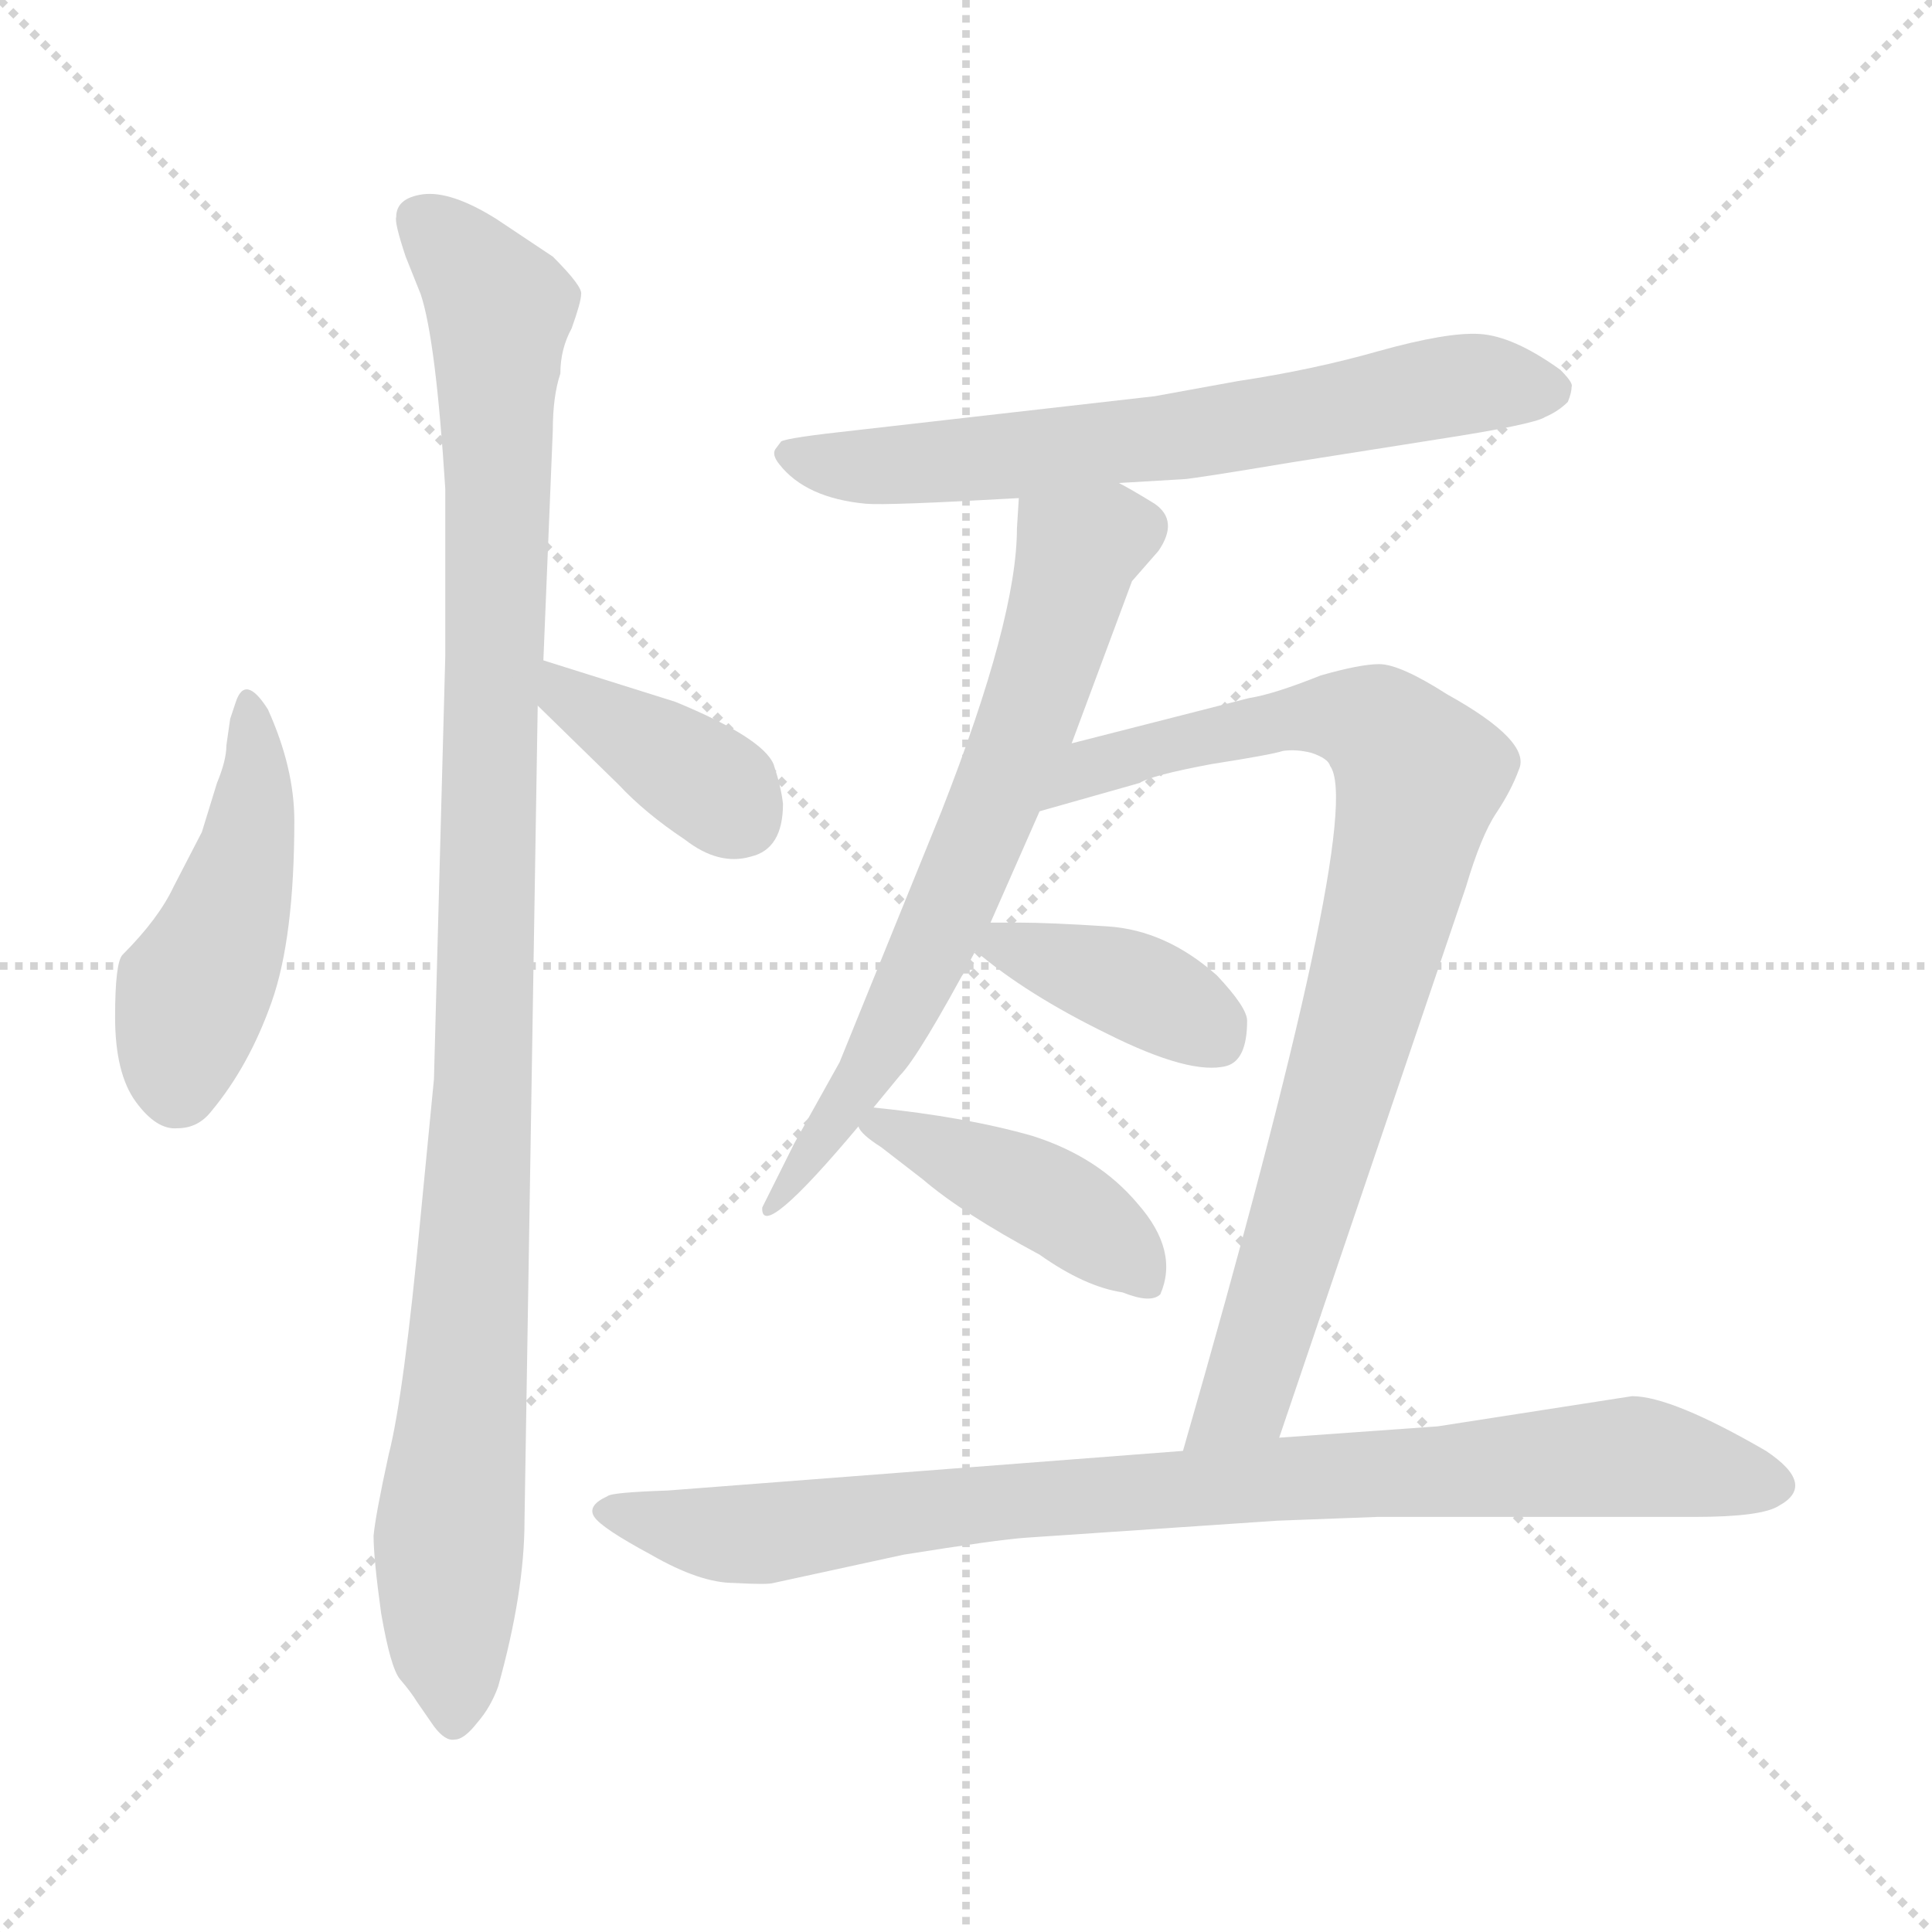 <svg version="1.1" viewBox="0 0 1024 1024" xmlns="http://www.w3.org/2000/svg">
  <g stroke="lightgray" stroke-dasharray="1,1" stroke-width="1" transform="scale(4, 4)">
    <line x1="0" y1="0" x2="256" y2="256"></line>
    <line x1="256" y1="0" x2="0" y2="256"></line>
    <line x1="128" y1="0" x2="128" y2="256"></line>
    <line x1="0" y1="128" x2="256" y2="128"></line>
  </g>
<g transform="scale(1, -1) translate(0, -848)">
   <style type="text/css">
    @keyframes keyframes0 {
      from {
       stroke: blue;
       stroke-dashoffset: 465;
       stroke-width: 128;
       }
       60% {
       animation-timing-function: step-end;
       stroke: blue;
       stroke-dashoffset: 0;
       stroke-width: 128;
       }
       to {
       stroke: black;
       stroke-width: 1024;
       }
       }
       #make-me-a-hanzi-animation-0 {
         animation: keyframes0 0.628s both;
         animation-delay: 0s;
         animation-timing-function: linear;
       }
    @keyframes keyframes1 {
      from {
       stroke: blue;
       stroke-dashoffset: 1066;
       stroke-width: 128;
       }
       78% {
       animation-timing-function: step-end;
       stroke: blue;
       stroke-dashoffset: 0;
       stroke-width: 128;
       }
       to {
       stroke: black;
       stroke-width: 1024;
       }
       }
       #make-me-a-hanzi-animation-1 {
         animation: keyframes1 1.118s both;
         animation-delay: 0.628s;
         animation-timing-function: linear;
       }
    @keyframes keyframes2 {
      from {
       stroke: blue;
       stroke-dashoffset: 385;
       stroke-width: 128;
       }
       56% {
       animation-timing-function: step-end;
       stroke: blue;
       stroke-dashoffset: 0;
       stroke-width: 128;
       }
       to {
       stroke: black;
       stroke-width: 1024;
       }
       }
       #make-me-a-hanzi-animation-2 {
         animation: keyframes2 0.563s both;
         animation-delay: 1.746s;
         animation-timing-function: linear;
       }
    @keyframes keyframes3 {
      from {
       stroke: blue;
       stroke-dashoffset: 663;
       stroke-width: 128;
       }
       68% {
       animation-timing-function: step-end;
       stroke: blue;
       stroke-dashoffset: 0;
       stroke-width: 128;
       }
       to {
       stroke: black;
       stroke-width: 1024;
       }
       }
       #make-me-a-hanzi-animation-3 {
         animation: keyframes3 0.79s both;
         animation-delay: 2.309s;
         animation-timing-function: linear;
       }
    @keyframes keyframes4 {
      from {
       stroke: blue;
       stroke-dashoffset: 679;
       stroke-width: 128;
       }
       69% {
       animation-timing-function: step-end;
       stroke: blue;
       stroke-dashoffset: 0;
       stroke-width: 128;
       }
       to {
       stroke: black;
       stroke-width: 1024;
       }
       }
       #make-me-a-hanzi-animation-4 {
         animation: keyframes4 0.803s both;
         animation-delay: 3.099s;
         animation-timing-function: linear;
       }
    @keyframes keyframes5 {
      from {
       stroke: blue;
       stroke-dashoffset: 848;
       stroke-width: 128;
       }
       73% {
       animation-timing-function: step-end;
       stroke: blue;
       stroke-dashoffset: 0;
       stroke-width: 128;
       }
       to {
       stroke: black;
       stroke-width: 1024;
       }
       }
       #make-me-a-hanzi-animation-5 {
         animation: keyframes5 0.94s both;
         animation-delay: 3.901s;
         animation-timing-function: linear;
       }
    @keyframes keyframes6 {
      from {
       stroke: blue;
       stroke-dashoffset: 387;
       stroke-width: 128;
       }
       56% {
       animation-timing-function: step-end;
       stroke: blue;
       stroke-dashoffset: 0;
       stroke-width: 128;
       }
       to {
       stroke: black;
       stroke-width: 1024;
       }
       }
       #make-me-a-hanzi-animation-6 {
         animation: keyframes6 0.565s both;
         animation-delay: 4.841s;
         animation-timing-function: linear;
       }
    @keyframes keyframes7 {
      from {
       stroke: blue;
       stroke-dashoffset: 425;
       stroke-width: 128;
       }
       58% {
       animation-timing-function: step-end;
       stroke: blue;
       stroke-dashoffset: 0;
       stroke-width: 128;
       }
       to {
       stroke: black;
       stroke-width: 1024;
       }
       }
       #make-me-a-hanzi-animation-7 {
         animation: keyframes7 0.596s both;
         animation-delay: 5.406s;
         animation-timing-function: linear;
       }
    @keyframes keyframes8 {
      from {
       stroke: blue;
       stroke-dashoffset: 873;
       stroke-width: 128;
       }
       74% {
       animation-timing-function: step-end;
       stroke: blue;
       stroke-dashoffset: 0;
       stroke-width: 128;
       }
       to {
       stroke: black;
       stroke-width: 1024;
       }
       }
       #make-me-a-hanzi-animation-8 {
         animation: keyframes8 0.96s both;
         animation-delay: 6.002s;
         animation-timing-function: linear;
       }
</style>
<path d="M 142.0 472.0 Q 130.0 491.0 125.0 476.0 L 122.0 467.0 L 120.0 453.0 Q 120.0 445.0 115.0 433.0 L 107.0 407.0 L 92.0 378.0 Q 84.0 361.0 65.0 342.0 Q 61.0 338.0 61.0 309.0 Q 61.0 279.0 72.0 264.0 Q 83.0 249.0 94.0 250.0 Q 105.0 250.0 112.0 259.0 Q 132.0 283.0 144.0 317.0 Q 156.0 351.0 156.0 413.0 Q 156.0 441.0 142.0 472.0 Z" fill="lightgray"></path> 
<path d="M 278.0 42.0 L 285.0 474.0 L 288.0 498.0 L 293.0 620.0 Q 293.0 638.0 297.0 650.0 Q 297.0 663.0 303.0 674.0 Q 308.0 688.0 308.0 692.0 Q 309.0 696.0 293.0 712.0 L 263.0 732.0 Q 239.0 747.0 224.0 745.0 Q 210.0 743.0 210.0 733.0 Q 209.0 730.0 215.0 712.0 L 223.0 692.0 Q 231.0 668.0 236.0 589.0 L 236.0 500.0 L 230.0 276.0 L 223.0 204.0 Q 214.0 108.0 206.0 77.0 Q 199.0 45.0 198.0 34.0 Q 198.0 22.0 202.0 -7.0 Q 207.0 -36.0 212.0 -42.0 Q 218.0 -49.0 221.0 -54.0 L 230.0 -67.0 Q 236.0 -75.0 241.0 -74.0 Q 246.0 -74.0 253.0 -65.0 Q 260.0 -57.0 264.0 -46.0 Q 278.0 4.0 278.0 42.0 Z" fill="lightgray"></path> 
<path d="M 285.0 474.0 L 328.0 432.0 Q 342.0 417.0 363.0 403.0 Q 381.0 389.0 398.0 394.0 Q 415.0 398.0 415.0 422.0 Q 414.0 431.0 410.0 443.0 Q 404.0 457.0 358.0 476.0 L 288.0 498.0 C 259.0 507.0 264.0 495.0 285.0 474.0 Z" fill="lightgray"></path> 
<path d="M 593.0 592.0 L 627.0 594.0 Q 631.0 594.0 685.0 603.0 L 761.0 615.0 Q 813.0 623.0 819.0 627.0 Q 826.0 630.0 831.0 635.0 Q 833.0 640.0 833.0 643.0 Q 834.0 645.0 827.0 652.0 Q 802.0 670.0 784.0 671.0 Q 767.0 672.0 731.0 662.0 Q 696.0 652.0 656.0 646.0 L 612.0 638.0 L 454.0 620.0 Q 417.0 616.0 414.0 614.0 L 411.0 610.0 Q 409.0 607.0 413.0 602.0 Q 427.0 584.0 459.0 581.0 Q 470.0 580.0 540.0 584.0 L 593.0 592.0 Z" fill="lightgray"></path> 
<path d="M 568.0 454.0 L 600.0 540.0 L 614.0 556.0 Q 625.0 572.0 612.0 581.0 Q 599.0 589.0 593.0 592.0 C 567.0 607.0 542.0 614.0 540.0 584.0 L 539.0 568.0 Q 539.0 520.0 499.0 418.0 L 445.0 285.0 L 421.0 242.0 L 404.0 208.0 Q 403.0 189.0 455.0 251.0 L 463.0 261.0 L 477.0 278.0 Q 487.0 288.0 517.0 344.0 L 525.0 359.0 L 551.0 418.0 L 568.0 454.0 Z" fill="lightgray"></path> 
<path d="M 678.0 86.0 L 777.0 378.0 Q 785.0 405.0 793.0 417.0 Q 801.0 429.0 805.0 440.0 Q 812.0 455.0 767.0 480.0 Q 742.0 496.0 731.0 496.0 Q 721.0 496.0 700.0 490.0 Q 675.0 480.0 662.0 478.0 L 568.0 454.0 C 539.0 447.0 522.0 410.0 551.0 418.0 L 604.0 433.0 Q 610.0 437.0 642.0 443.0 Q 674.0 448.0 680.0 450.0 Q 687.0 451.0 695.0 449.0 Q 704.0 446.0 705.0 442.0 Q 724.0 416.0 627.0 79.0 C 619.0 50.0 668.0 58.0 678.0 86.0 Z" fill="lightgray"></path> 
<path d="M 517.0 344.0 Q 544.0 321.0 587.0 300.0 Q 631.0 278.0 650.0 283.0 Q 661.0 286.0 661.0 307.0 Q 661.0 314.0 645.0 331.0 Q 618.0 355.0 587.0 357.0 Q 556.0 359.0 540.0 359.0 L 525.0 359.0 C 499.0 359.0 499.0 359.0 517.0 344.0 Z" fill="lightgray"></path> 
<path d="M 455.0 251.0 Q 456.0 247.0 467.0 240.0 L 489.0 223.0 Q 510.0 205.0 551.0 183.0 Q 575.0 166.0 595.0 163.0 Q 610.0 157.0 615.0 162.0 Q 625.0 185.0 603.0 210.0 Q 582.0 235.0 547.0 246.0 Q 512.0 256.0 463.0 261.0 C 446.0 263.0 446.0 263.0 455.0 251.0 Z" fill="lightgray"></path> 
<path d="M 677.0 42.0 L 730.0 44.0 L 898.0 44.0 Q 934.0 44.0 943.0 50.0 Q 963.0 61.0 936.0 79.0 Q 886.0 108.0 865.0 108.0 L 762.0 92.0 L 678.0 86.0 L 627.0 79.0 L 354.0 58.0 Q 324.0 57.0 322.0 55.0 Q 311.0 50.0 315.0 44.0 Q 319.0 38.0 345.0 24.0 Q 371.0 9.0 389.0 9.0 Q 407.0 8.0 410.0 9.0 L 479.0 24.0 Q 529.0 32.0 544.0 33.0 L 677.0 42.0 Z" fill="lightgray"></path> 
      <clipPath id="make-me-a-hanzi-clip-0">
      <path d="M 142.0 472.0 Q 130.0 491.0 125.0 476.0 L 122.0 467.0 L 120.0 453.0 Q 120.0 445.0 115.0 433.0 L 107.0 407.0 L 92.0 378.0 Q 84.0 361.0 65.0 342.0 Q 61.0 338.0 61.0 309.0 Q 61.0 279.0 72.0 264.0 Q 83.0 249.0 94.0 250.0 Q 105.0 250.0 112.0 259.0 Q 132.0 283.0 144.0 317.0 Q 156.0 351.0 156.0 413.0 Q 156.0 441.0 142.0 472.0 Z" fill="lightgray"></path>
      </clipPath>
      <path clip-path="url(#make-me-a-hanzi-clip-0)" d="M 133.0 474.0 L 136.0 445.0 L 129.0 389.0 L 102.0 323.0 L 94.0 272.0 " fill="none" id="make-me-a-hanzi-animation-0" stroke-dasharray="337 674" stroke-linecap="round"></path>

      <clipPath id="make-me-a-hanzi-clip-1">
      <path d="M 278.0 42.0 L 285.0 474.0 L 288.0 498.0 L 293.0 620.0 Q 293.0 638.0 297.0 650.0 Q 297.0 663.0 303.0 674.0 Q 308.0 688.0 308.0 692.0 Q 309.0 696.0 293.0 712.0 L 263.0 732.0 Q 239.0 747.0 224.0 745.0 Q 210.0 743.0 210.0 733.0 Q 209.0 730.0 215.0 712.0 L 223.0 692.0 Q 231.0 668.0 236.0 589.0 L 236.0 500.0 L 230.0 276.0 L 223.0 204.0 Q 214.0 108.0 206.0 77.0 Q 199.0 45.0 198.0 34.0 Q 198.0 22.0 202.0 -7.0 Q 207.0 -36.0 212.0 -42.0 Q 218.0 -49.0 221.0 -54.0 L 230.0 -67.0 Q 236.0 -75.0 241.0 -74.0 Q 246.0 -74.0 253.0 -65.0 Q 260.0 -57.0 264.0 -46.0 Q 278.0 4.0 278.0 42.0 Z" fill="lightgray"></path>
      </clipPath>
      <path clip-path="url(#make-me-a-hanzi-clip-1)" d="M 223.0 732.0 L 265.0 682.0 L 255.0 251.0 L 237.0 6.0 L 241.0 -62.0 " fill="none" id="make-me-a-hanzi-animation-1" stroke-dasharray="938 1876" stroke-linecap="round"></path>

      <clipPath id="make-me-a-hanzi-clip-2">
      <path d="M 285.0 474.0 L 328.0 432.0 Q 342.0 417.0 363.0 403.0 Q 381.0 389.0 398.0 394.0 Q 415.0 398.0 415.0 422.0 Q 414.0 431.0 410.0 443.0 Q 404.0 457.0 358.0 476.0 L 288.0 498.0 C 259.0 507.0 264.0 495.0 285.0 474.0 Z" fill="lightgray"></path>
      </clipPath>
      <path clip-path="url(#make-me-a-hanzi-clip-2)" d="M 294.0 491.0 L 300.0 478.0 L 357.0 446.0 L 394.0 414.0 " fill="none" id="make-me-a-hanzi-animation-2" stroke-dasharray="257 514" stroke-linecap="round"></path>

      <clipPath id="make-me-a-hanzi-clip-3">
      <path d="M 593.0 592.0 L 627.0 594.0 Q 631.0 594.0 685.0 603.0 L 761.0 615.0 Q 813.0 623.0 819.0 627.0 Q 826.0 630.0 831.0 635.0 Q 833.0 640.0 833.0 643.0 Q 834.0 645.0 827.0 652.0 Q 802.0 670.0 784.0 671.0 Q 767.0 672.0 731.0 662.0 Q 696.0 652.0 656.0 646.0 L 612.0 638.0 L 454.0 620.0 Q 417.0 616.0 414.0 614.0 L 411.0 610.0 Q 409.0 607.0 413.0 602.0 Q 427.0 584.0 459.0 581.0 Q 470.0 580.0 540.0 584.0 L 593.0 592.0 Z" fill="lightgray"></path>
      </clipPath>
      <path clip-path="url(#make-me-a-hanzi-clip-3)" d="M 418.0 608.0 L 455.0 600.0 L 508.0 603.0 L 649.0 620.0 L 780.0 645.0 L 821.0 642.0 " fill="none" id="make-me-a-hanzi-animation-3" stroke-dasharray="535 1070" stroke-linecap="round"></path>

      <clipPath id="make-me-a-hanzi-clip-4">
      <path d="M 568.0 454.0 L 600.0 540.0 L 614.0 556.0 Q 625.0 572.0 612.0 581.0 Q 599.0 589.0 593.0 592.0 C 567.0 607.0 542.0 614.0 540.0 584.0 L 539.0 568.0 Q 539.0 520.0 499.0 418.0 L 445.0 285.0 L 421.0 242.0 L 404.0 208.0 Q 403.0 189.0 455.0 251.0 L 463.0 261.0 L 477.0 278.0 Q 487.0 288.0 517.0 344.0 L 525.0 359.0 L 551.0 418.0 L 568.0 454.0 Z" fill="lightgray"></path>
      </clipPath>
      <path clip-path="url(#make-me-a-hanzi-clip-4)" d="M 603.0 568.0 L 571.0 556.0 L 546.0 470.0 L 493.0 343.0 L 441.0 245.0 L 408.0 207.0 " fill="none" id="make-me-a-hanzi-animation-4" stroke-dasharray="551 1102" stroke-linecap="round"></path>

      <clipPath id="make-me-a-hanzi-clip-5">
      <path d="M 678.0 86.0 L 777.0 378.0 Q 785.0 405.0 793.0 417.0 Q 801.0 429.0 805.0 440.0 Q 812.0 455.0 767.0 480.0 Q 742.0 496.0 731.0 496.0 Q 721.0 496.0 700.0 490.0 Q 675.0 480.0 662.0 478.0 L 568.0 454.0 C 539.0 447.0 522.0 410.0 551.0 418.0 L 604.0 433.0 Q 610.0 437.0 642.0 443.0 Q 674.0 448.0 680.0 450.0 Q 687.0 451.0 695.0 449.0 Q 704.0 446.0 705.0 442.0 Q 724.0 416.0 627.0 79.0 C 619.0 50.0 668.0 58.0 678.0 86.0 Z" fill="lightgray"></path>
      </clipPath>
      <path clip-path="url(#make-me-a-hanzi-clip-5)" d="M 557.0 423.0 L 580.0 441.0 L 605.0 450.0 L 699.0 469.0 L 729.0 464.0 L 753.0 437.0 L 668.0 130.0 L 656.0 104.0 L 632.0 93.0 " fill="none" id="make-me-a-hanzi-animation-5" stroke-dasharray="720 1440" stroke-linecap="round"></path>

      <clipPath id="make-me-a-hanzi-clip-6">
      <path d="M 517.0 344.0 Q 544.0 321.0 587.0 300.0 Q 631.0 278.0 650.0 283.0 Q 661.0 286.0 661.0 307.0 Q 661.0 314.0 645.0 331.0 Q 618.0 355.0 587.0 357.0 Q 556.0 359.0 540.0 359.0 L 525.0 359.0 C 499.0 359.0 499.0 359.0 517.0 344.0 Z" fill="lightgray"></path>
      </clipPath>
      <path clip-path="url(#make-me-a-hanzi-clip-6)" d="M 525.0 344.0 L 534.0 347.0 L 600.0 326.0 L 644.0 298.0 " fill="none" id="make-me-a-hanzi-animation-6" stroke-dasharray="259 518" stroke-linecap="round"></path>

      <clipPath id="make-me-a-hanzi-clip-7">
      <path d="M 455.0 251.0 Q 456.0 247.0 467.0 240.0 L 489.0 223.0 Q 510.0 205.0 551.0 183.0 Q 575.0 166.0 595.0 163.0 Q 610.0 157.0 615.0 162.0 Q 625.0 185.0 603.0 210.0 Q 582.0 235.0 547.0 246.0 Q 512.0 256.0 463.0 261.0 C 446.0 263.0 446.0 263.0 455.0 251.0 Z" fill="lightgray"></path>
      </clipPath>
      <path clip-path="url(#make-me-a-hanzi-clip-7)" d="M 463.0 253.0 L 564.0 208.0 L 609.0 170.0 " fill="none" id="make-me-a-hanzi-animation-7" stroke-dasharray="297 594" stroke-linecap="round"></path>

      <clipPath id="make-me-a-hanzi-clip-8">
      <path d="M 677.0 42.0 L 730.0 44.0 L 898.0 44.0 Q 934.0 44.0 943.0 50.0 Q 963.0 61.0 936.0 79.0 Q 886.0 108.0 865.0 108.0 L 762.0 92.0 L 678.0 86.0 L 627.0 79.0 L 354.0 58.0 Q 324.0 57.0 322.0 55.0 Q 311.0 50.0 315.0 44.0 Q 319.0 38.0 345.0 24.0 Q 371.0 9.0 389.0 9.0 Q 407.0 8.0 410.0 9.0 L 479.0 24.0 Q 529.0 32.0 544.0 33.0 L 677.0 42.0 Z" fill="lightgray"></path>
      </clipPath>
      <path clip-path="url(#make-me-a-hanzi-clip-8)" d="M 323.0 47.0 L 376.0 35.0 L 405.0 35.0 L 545.0 54.0 L 866.0 76.0 L 936.0 64.0 " fill="none" id="make-me-a-hanzi-animation-8" stroke-dasharray="745 1490" stroke-linecap="round"></path>

</g>
</svg>
